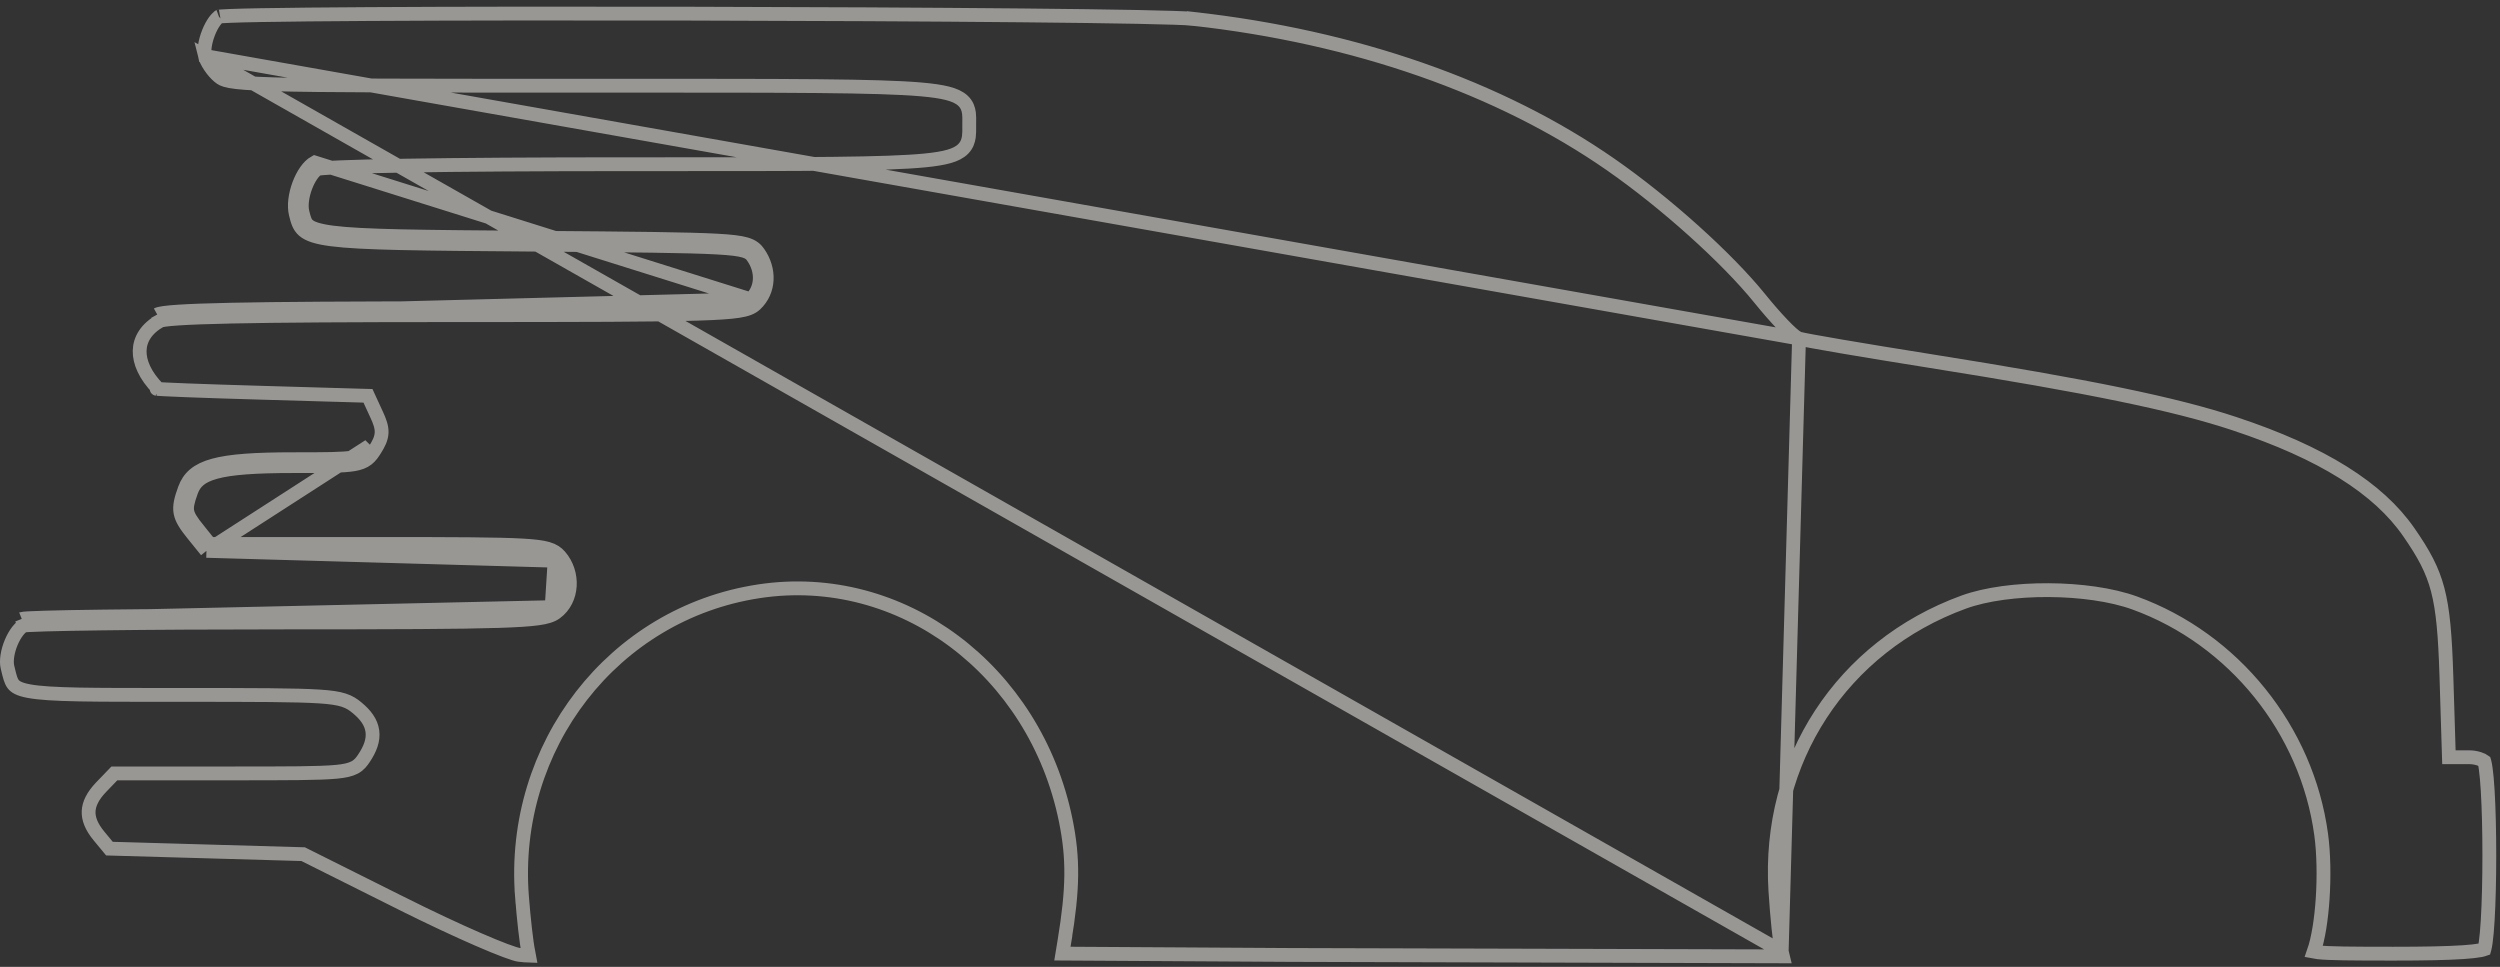 <svg width="181" height="70" viewBox="0 0 181 70" fill="none" xmlns="http://www.w3.org/2000/svg">
<rect x="0" y="0" width="181" height="70" fill="#333333" stroke="none"/>
<path opacity="0.5" d="M130.249 24.508L130.248 24.508C130.137 24.469 130.036 24.401 129.964 24.348C129.882 24.288 129.793 24.214 129.701 24.131C129.515 23.965 129.292 23.746 129.049 23.492C128.562 22.982 127.974 22.31 127.399 21.599C125.032 18.672 120.59 14.677 116.619 11.915C108.597 6.334 98.097 2.663 86.372 1.362L86.428 0.865L86.372 1.362C85.483 1.263 80.701 1.177 73.953 1.113C67.228 1.049 58.595 1.006 50.048 0.989C41.5 0.971 33.039 0.979 26.654 1.017C23.462 1.035 20.791 1.061 18.888 1.095C17.936 1.112 17.18 1.131 16.648 1.152C16.381 1.162 16.175 1.173 16.031 1.184C15.961 1.189 15.911 1.194 15.878 1.198C15.797 1.243 15.675 1.349 15.531 1.548C15.375 1.764 15.224 2.046 15.1 2.36C14.842 3.012 14.745 3.673 14.837 4.054L130.249 24.508ZM130.249 24.508C130.327 24.536 130.466 24.566 130.608 24.595C130.767 24.628 130.98 24.669 131.239 24.716C131.757 24.812 132.468 24.937 133.319 25.082C135.022 25.373 137.292 25.746 139.719 26.132C151.324 27.978 157.474 29.247 161.781 30.676C168.138 32.783 172.194 35.349 174.396 38.527C175.486 40.1 176.107 41.239 176.49 42.697C176.877 44.173 177.027 46.002 177.12 48.972L177.286 54.339L177.301 54.824H177.786H178.794C179.013 54.824 179.265 54.866 179.486 54.937C179.676 54.998 179.799 55.066 179.86 55.111C179.865 55.128 179.872 55.151 179.88 55.181C179.908 55.285 179.937 55.437 179.965 55.638C180.022 56.037 180.07 56.585 180.109 57.239C180.188 58.545 180.227 60.237 180.227 61.935C180.227 63.632 180.188 65.325 180.109 66.63C180.07 67.284 180.022 67.832 179.965 68.231C179.937 68.432 179.908 68.584 179.88 68.688C179.877 68.702 179.873 68.714 179.87 68.725C179.809 68.747 179.715 68.772 179.579 68.798C179.297 68.852 178.887 68.898 178.327 68.936C177.211 69.011 175.558 69.046 173.27 69.046C170.218 69.046 168.625 69.033 167.821 68.945C167.693 68.931 167.593 68.916 167.517 68.901C167.845 67.964 168.061 66.546 168.16 65.062C168.264 63.492 168.239 61.79 168.051 60.407C167.017 52.827 161.735 46.268 154.562 43.659C152.872 43.044 150.581 42.739 148.333 42.726C146.086 42.713 143.818 42.993 142.176 43.59C133.35 46.804 127.952 55.078 128.538 64.488C128.596 65.411 128.675 66.36 128.756 67.148C128.835 67.922 128.92 68.576 128.995 68.883M130.249 24.508L128.995 68.883M128.995 68.883L129.081 69.239L93.43 69.139L93.428 69.139L76.918 69.041L77.063 68.159L76.569 68.078L77.063 68.159C77.693 64.323 77.722 62.162 77.156 59.383C74.94 48.518 65.264 41.244 54.95 42.808C44.406 44.406 36.954 54.024 37.79 64.9L38.288 64.862L37.79 64.9C37.913 66.506 38.116 68.307 38.248 68.897C38.276 69.024 38.296 69.12 38.309 69.194C38.143 69.19 37.912 69.167 37.576 69.13L37.576 69.13C37.451 69.116 37.121 69.02 36.575 68.815C36.052 68.619 35.382 68.344 34.61 68.008C33.067 67.337 31.131 66.432 29.176 65.455L28.953 65.902L29.176 65.455L22.046 61.891L21.947 61.841L21.837 61.838L14.767 61.636L7.924 61.441L7.163 60.521L7.163 60.521C6.606 59.847 6.392 59.262 6.416 58.734C6.441 58.204 6.709 57.628 7.33 56.982L8.28 55.995H16.706C20.941 55.995 23.136 55.992 24.337 55.879C24.935 55.822 25.357 55.734 25.677 55.564C26.021 55.38 26.196 55.125 26.344 54.906M128.995 68.883L14.837 4.054C14.883 4.245 15.014 4.522 15.212 4.815C15.406 5.105 15.638 5.369 15.852 5.544C15.954 5.628 16.028 5.681 16.13 5.728C16.235 5.778 16.39 5.83 16.656 5.879C17.197 5.979 18.116 6.052 19.828 6.102C23.24 6.201 29.676 6.205 42.242 6.205C43.182 6.205 44.09 6.205 44.967 6.205C57.314 6.204 63.528 6.203 66.643 6.469C67.481 6.541 68.118 6.633 68.601 6.757C69.078 6.879 69.453 7.044 69.72 7.295C70.005 7.563 70.114 7.88 70.153 8.188C70.179 8.396 70.176 8.637 70.173 8.855C70.172 8.922 70.171 8.986 70.171 9.047C70.171 9.096 70.171 9.146 70.172 9.197C70.174 9.429 70.175 9.682 70.145 9.905C70.103 10.204 70 10.511 69.739 10.777C69.49 11.03 69.143 11.199 68.707 11.324C68.268 11.45 67.696 11.544 66.955 11.616C64.153 11.89 58.578 11.89 47.522 11.889C46.941 11.889 46.344 11.889 45.733 11.889C38.964 11.889 33.333 11.926 29.345 11.991C27.35 12.024 25.768 12.063 24.662 12.109C24.108 12.132 23.678 12.156 23.377 12.181C23.226 12.194 23.113 12.206 23.037 12.217C23.018 12.22 23.003 12.223 22.991 12.225M26.344 54.906C26.344 54.906 26.344 54.906 26.344 54.906L25.929 54.627L26.344 54.906ZM26.344 54.906C26.79 54.244 27.049 53.596 26.96 52.937C26.871 52.273 26.447 51.729 25.841 51.233M25.841 51.233C25.579 51.019 25.316 50.828 24.88 50.689C24.468 50.557 23.923 50.477 23.102 50.424C21.459 50.318 18.547 50.311 13.011 50.311C12.747 50.311 12.488 50.311 12.236 50.311C9.458 50.311 7.351 50.311 5.742 50.281C3.978 50.247 2.847 50.177 2.1 50.039C1.357 49.902 1.091 49.713 0.949 49.522C0.781 49.297 0.707 48.991 0.563 48.389C0.556 48.359 0.549 48.328 0.541 48.297L0.541 48.297C0.434 47.852 0.539 47.161 0.816 46.502C0.951 46.182 1.117 45.895 1.292 45.674C1.457 45.466 1.608 45.344 1.727 45.287M25.841 51.233C25.841 51.233 25.841 51.233 25.841 51.233L25.525 51.62L25.841 51.233ZM1.727 45.287C1.74 45.285 1.757 45.283 1.78 45.281C1.853 45.274 1.96 45.267 2.1 45.259C2.38 45.243 2.777 45.228 3.281 45.214C4.287 45.185 5.705 45.159 7.433 45.137C10.886 45.093 15.568 45.066 20.644 45.066C28.692 45.066 33.343 45.046 36.073 44.96C37.436 44.917 38.338 44.858 38.952 44.772C39.555 44.688 39.949 44.57 40.234 44.362M1.727 45.287C1.718 45.288 1.711 45.289 1.706 45.29C1.705 45.29 1.704 45.29 1.703 45.29M1.727 45.287C1.738 45.282 1.749 45.277 1.759 45.273L1.574 44.808M40.234 44.362C41.507 43.435 41.577 41.47 40.53 40.268M40.234 44.362L39.94 43.958M40.234 44.362C40.234 44.362 40.234 44.362 40.234 44.362L39.94 43.958M40.53 40.268C40.322 40.028 40.074 39.848 39.636 39.723C39.234 39.609 38.662 39.539 37.794 39.491C36.05 39.394 32.948 39.382 27.239 39.382H15.185M40.53 40.268C40.53 40.268 40.53 40.268 40.53 40.268L40.153 40.596M40.53 40.268L40.153 40.596M15.185 39.382L14.364 38.367L13.975 38.681M15.185 39.382L15.335 39.568L14.947 39.882M15.185 39.382H14.947V39.882M13.975 38.681L14.364 38.367C13.826 37.702 13.619 37.349 13.559 37.022C13.501 36.701 13.57 36.326 13.846 35.572L13.846 35.572C13.973 35.223 14.151 34.957 14.41 34.741C14.674 34.52 15.049 34.33 15.605 34.177C16.734 33.868 18.483 33.747 21.239 33.747C23.594 33.747 24.877 33.743 25.633 33.611C26.03 33.542 26.34 33.43 26.597 33.227C26.843 33.033 27.003 32.785 27.146 32.558L27.146 32.558C27.407 32.144 27.607 31.77 27.628 31.336C27.648 30.91 27.491 30.503 27.275 30.033L27.275 30.033L26.771 28.939L26.642 28.657L26.332 28.649L18.83 28.432L18.83 28.432C16.768 28.373 14.886 28.311 13.514 28.258C12.828 28.231 12.271 28.207 11.884 28.187C11.704 28.178 11.563 28.169 11.464 28.162M13.975 38.681L14.947 39.882M13.975 38.681C12.905 37.359 12.823 36.911 13.376 35.4C13.988 33.725 15.735 33.247 21.239 33.247C26.004 33.247 26.135 33.224 26.723 32.292L14.947 39.882M11.464 28.162C10.501 27.186 10.09 26.211 10.111 25.391C10.132 24.566 10.593 23.785 11.615 23.215M11.464 28.162C11.503 28.202 11.543 28.241 11.583 28.28M11.464 28.162C11.456 28.162 11.449 28.161 11.442 28.161C11.391 28.157 11.358 28.154 11.34 28.152C11.33 28.151 11.333 28.151 11.342 28.152L11.342 28.152C11.346 28.153 11.363 28.156 11.385 28.163C11.396 28.166 11.417 28.173 11.444 28.185C11.462 28.194 11.523 28.221 11.583 28.28M11.615 23.215C11.62 23.213 11.639 23.207 11.674 23.199C11.733 23.185 11.818 23.169 11.933 23.153C12.164 23.12 12.488 23.09 12.92 23.061C13.781 23.004 15.037 22.957 16.752 22.921C20.179 22.849 25.413 22.818 32.933 22.818C42.311 22.818 47.519 22.803 50.459 22.714C51.925 22.67 52.851 22.607 53.455 22.514C54.054 22.421 54.423 22.289 54.691 22.036M11.615 23.215C11.614 23.216 11.613 23.216 11.613 23.216C11.613 23.216 11.618 23.214 11.626 23.209L11.384 22.772M11.615 23.215C11.619 23.213 11.622 23.211 11.626 23.209L11.384 22.772M54.691 22.036C55.726 21.062 55.759 19.505 54.912 18.299M54.691 22.036C54.691 22.036 54.691 22.036 54.691 22.036L54.349 21.672M54.691 22.036L54.349 21.672M54.912 18.299C54.832 18.186 54.73 18.058 54.573 17.943C54.418 17.829 54.235 17.746 54.014 17.68C53.587 17.555 52.944 17.477 51.911 17.42C49.829 17.306 45.976 17.268 38.651 17.213C30.342 17.149 26.203 17.112 24.068 16.835C22.991 16.695 22.538 16.504 22.313 16.311C22.107 16.133 22.028 15.902 21.897 15.358L21.897 15.357C21.785 14.895 21.868 14.204 22.115 13.539C22.356 12.89 22.698 12.412 22.991 12.225M54.912 18.299C54.912 18.299 54.912 18.299 54.912 18.299L54.503 18.587M54.912 18.299L54.503 18.587M22.991 12.225C23.005 12.216 23.017 12.209 23.03 12.201L23.03 12.201C22.98 12.23 22.944 12.235 22.966 12.23C22.971 12.229 22.98 12.227 22.991 12.225ZM54.503 18.587C55.234 19.627 55.17 20.899 54.349 21.672M54.503 18.587C53.993 17.862 53.313 17.824 38.647 17.713C22.074 17.586 21.915 17.566 21.411 15.475C21.123 14.283 21.868 12.276 22.787 11.765L54.349 21.672M54.349 21.672C53.728 22.257 51.695 22.318 32.933 22.318C17.893 22.318 11.978 22.442 11.384 22.772M54.349 21.672L11.384 22.772M11.583 28.28L11.583 28.28L11.583 28.28ZM14.947 39.882H27.239C38.672 39.882 39.576 39.932 40.153 40.596M14.947 39.882L40.153 40.596M40.153 40.596C41.04 41.615 40.937 43.232 39.94 43.958M40.153 40.596L39.94 43.958M39.94 43.958C39.213 44.488 36.746 44.566 20.644 44.566C10.49 44.566 1.908 44.675 1.574 44.808M39.94 43.958L1.574 44.808M1.574 44.808L1.759 45.273C1.733 45.283 1.712 45.288 1.703 45.29M1.703 45.29C1.698 45.291 1.697 45.291 1.697 45.291C1.697 45.291 1.699 45.291 1.703 45.29ZM15.845 1.203C15.844 1.203 15.846 1.203 15.849 1.202C15.846 1.203 15.845 1.203 15.845 1.203Z" stroke="#FFFCF6"/>
</svg>
